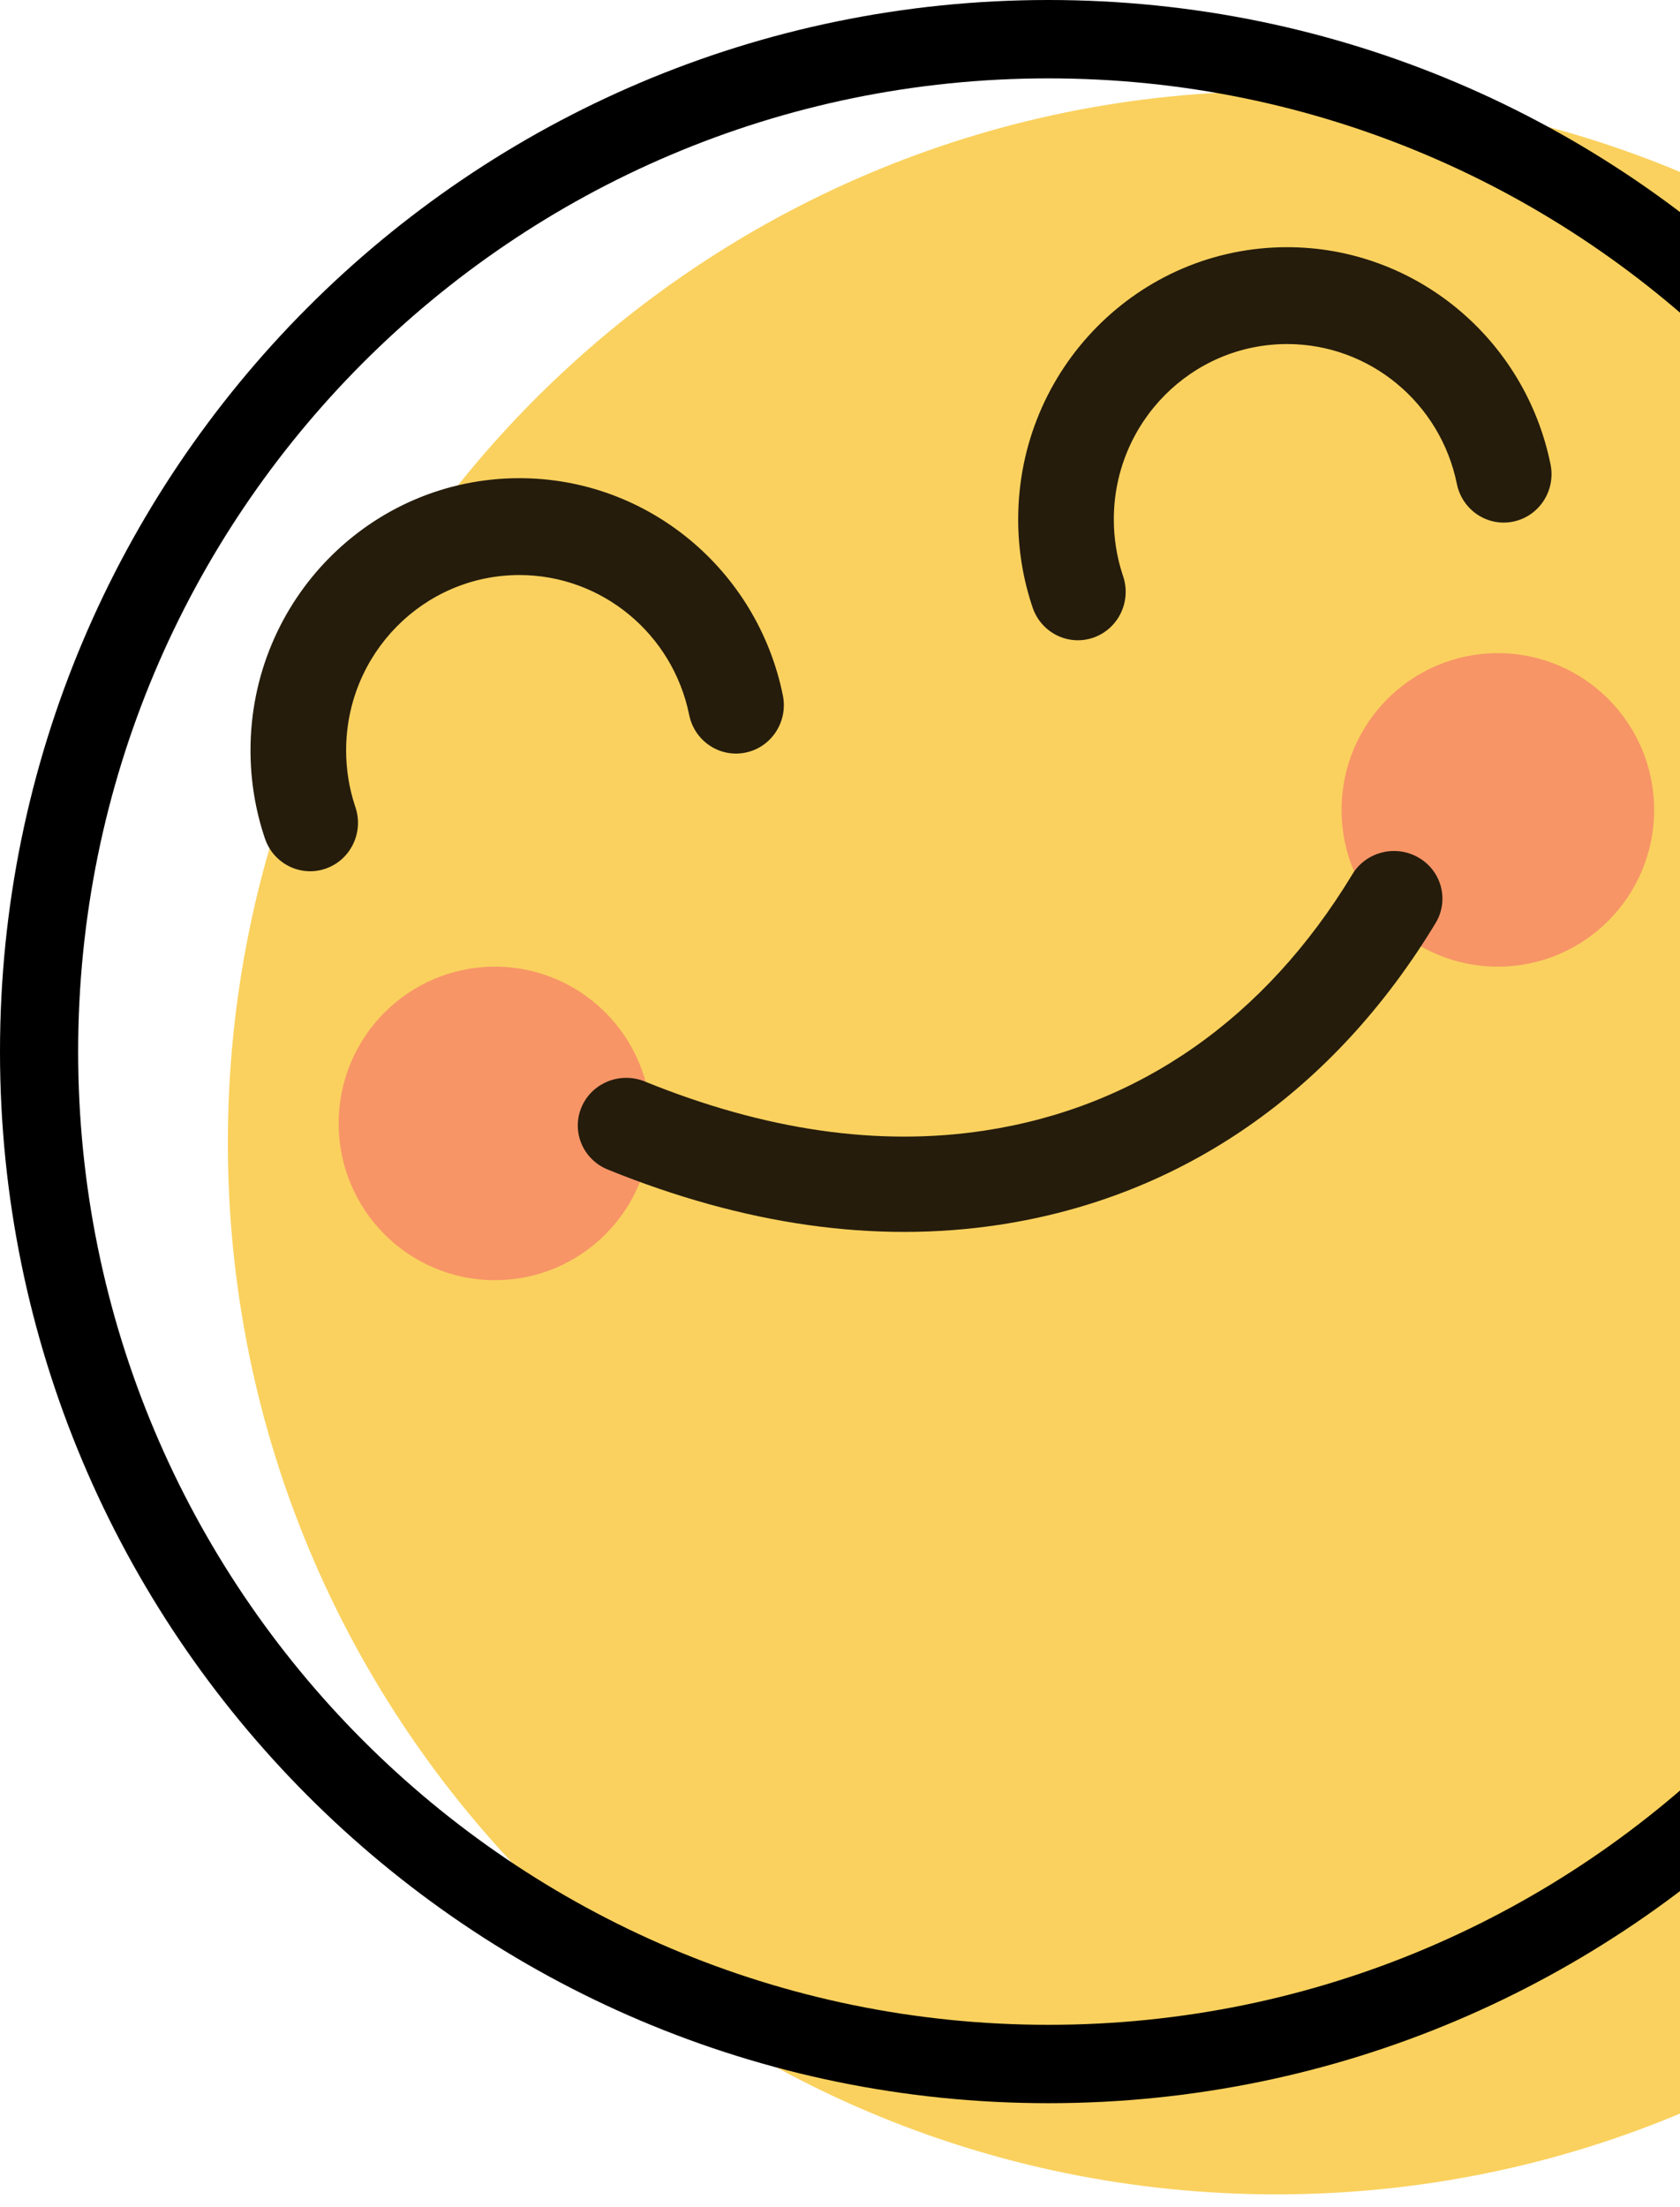 <svg width="99" height="130" viewBox="0 0 99 130" fill="none" xmlns="http://www.w3.org/2000/svg">
<path d="M75.213 129.262C109.337 129.262 137 101.528 137 67.317C137 33.105 109.337 5.371 75.213 5.371C41.09 5.371 13.427 33.105 13.427 67.317C13.427 101.528 41.09 129.262 75.213 129.262Z" fill="url(#paint0_radial_2491_117)"/>
<path opacity="0.711" d="M35.032 90.184C46.735 90.184 56.223 80.672 56.223 68.938C56.223 57.205 46.735 47.693 35.032 47.693C23.329 47.693 13.841 57.205 13.841 68.938C13.841 80.672 23.329 90.184 35.032 90.184Z" fill="url(#paint1_radial_2491_117)"/>
<path opacity="0.711" d="M100.509 69.893C112.212 69.893 121.699 60.381 121.699 48.647C121.699 36.914 112.212 27.402 100.509 27.402C88.805 27.402 79.318 36.914 79.318 48.647C79.318 60.381 88.805 69.893 100.509 69.893Z" fill="url(#paint2_radial_2491_117)"/>
<ellipse cx="29.167" cy="66.177" rx="9.21" ry="9.234" fill="#F79567"/>
<ellipse cx="88.266" cy="47.709" rx="9.21" ry="9.234" fill="#F79567"/>
<path d="M30.609 28.168C38.167 28.168 44.63 33.56 46.133 40.963C46.446 42.507 45.464 44.015 43.94 44.332C42.43 44.646 40.955 43.675 40.622 42.158L40.612 42.111C39.646 37.35 35.48 33.874 30.609 33.874C24.969 33.874 20.397 38.498 20.397 44.201C20.397 45.318 20.571 46.407 20.909 47.441L20.943 47.545C21.447 49.035 20.663 50.658 19.19 51.168C17.718 51.678 16.116 50.884 15.612 49.393C15.051 47.735 14.762 45.986 14.762 44.201C14.762 35.346 21.857 28.168 30.609 28.168ZM75.848 14.561C83.406 14.561 89.869 19.954 91.371 27.356C91.684 28.9 90.703 30.408 89.178 30.725C87.669 31.039 86.194 30.068 85.861 28.551L85.851 28.505C84.885 23.744 80.719 20.267 75.848 20.267C70.207 20.267 65.636 24.892 65.636 30.595C65.636 31.711 65.81 32.8 66.148 33.835L66.182 33.938C66.686 35.429 65.901 37.051 64.429 37.562C62.957 38.072 61.355 37.277 60.85 35.786C60.29 34.128 60 32.379 60 30.595C60 21.739 67.096 14.561 75.848 14.561ZM79.693 51.501C80.499 50.169 82.251 49.732 83.605 50.524C84.96 51.317 85.405 53.039 84.599 54.372C78.625 64.246 69.707 70.51 58.87 72.151C51.557 73.258 43.858 72.158 35.814 68.894C34.357 68.303 33.663 66.662 34.264 65.229C34.865 63.796 36.534 63.114 37.992 63.705C45.114 66.595 51.77 67.546 58.002 66.602C67.095 65.225 74.564 59.979 79.693 51.501Z" fill="#251C0C"/>
<path fill-rule="evenodd" clip-rule="evenodd" d="M61.786 119.275C93.367 119.275 118.968 93.608 118.968 61.946C118.968 30.284 93.367 4.617 61.786 4.617C30.206 4.617 4.605 30.284 4.605 61.946C4.605 93.608 30.206 119.275 61.786 119.275ZM123.573 61.946C123.573 96.158 95.91 123.892 61.786 123.892C27.663 123.892 0 96.158 0 61.946C0 27.734 27.663 0 61.786 0C95.91 0 123.573 27.734 123.573 61.946Z" fill="black"/>
<defs>
<radialGradient id="paint0_radial_2491_117" cx="0" cy="0" r="1" gradientUnits="userSpaceOnUse" gradientTransform="translate(6192.08 2284.98) scale(7374.35 7393.36)">
<stop stop-color="#FDE990"/>
<stop offset="1" stop-color="#FACE57"/>
</radialGradient>
<radialGradient id="paint1_radial_2491_117" cx="0" cy="0" r="1" gradientUnits="userSpaceOnUse" gradientTransform="translate(2132.92 2172.23) scale(2119.08 2124.54)">
<stop stop-color="#F6756A"/>
<stop offset="1" stop-color="#F66F6A" stop-opacity="0"/>
</radialGradient>
<radialGradient id="paint2_radial_2491_117" cx="0" cy="0" r="1" gradientUnits="userSpaceOnUse" gradientTransform="translate(2198.39 2151.94) scale(2119.08 2124.54)">
<stop stop-color="#F6756A"/>
<stop offset="1" stop-color="#F66F6A" stop-opacity="0"/>
</radialGradient>
</defs>
</svg>
